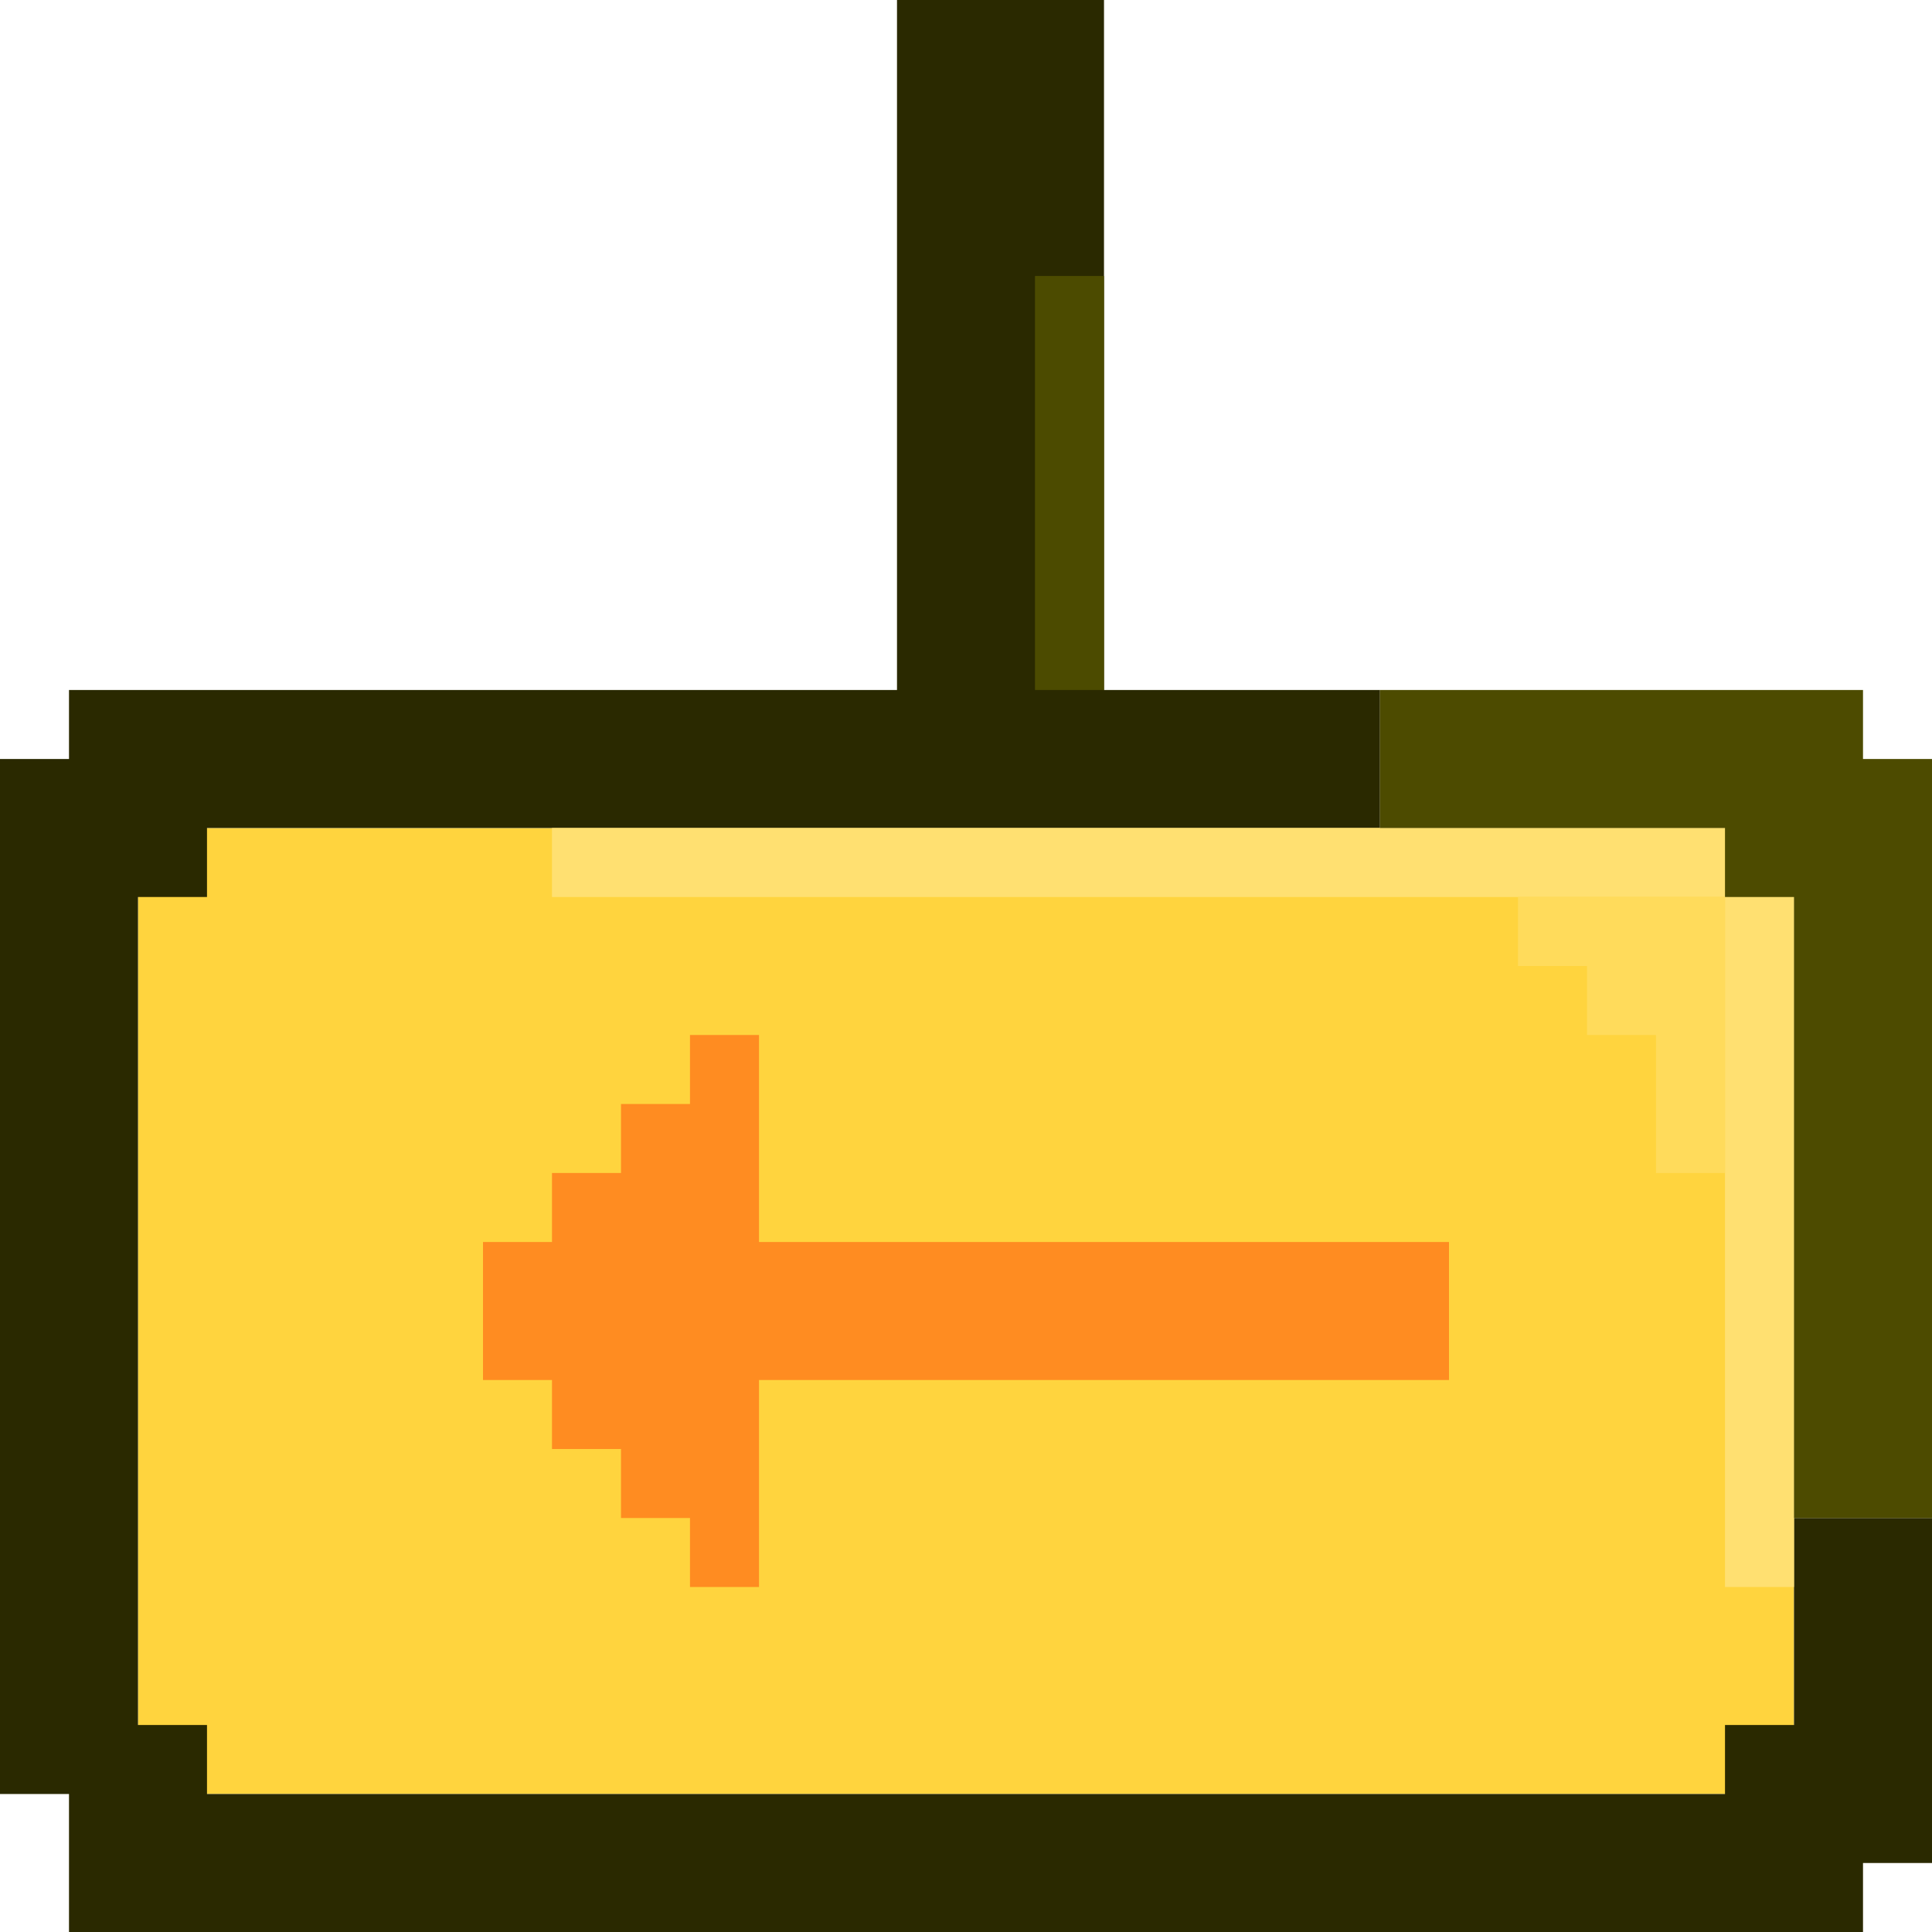 <svg width="28" height="28" viewBox="0 0 28 28" fill="none" xmlns="http://www.w3.org/2000/svg">
<rect width="24" height="14" transform="matrix(-1 0 0 1 26 12)" fill="#FFD43E"/>
<path fill-rule="evenodd" clip-rule="evenodd" d="M13 0V10H1V11H0V26H1V28H27V27H28V22H26V25H25V26H3V25H2V13H3V12H20V10H16V0H13Z" fill="#2A2900"/>
<path fill-rule="evenodd" clip-rule="evenodd" d="M11 15H10V16H9V17H8V18H7V20H8V21H9V22H10V23H11V20H21V18H11V15Z" fill="#FF8C21"/>
<path fill-rule="evenodd" clip-rule="evenodd" d="M26 12H25H18H8V13H18H25V23H26V12Z" fill="#FFE071"/>
<path fill-rule="evenodd" clip-rule="evenodd" d="M24 13H25V17H24V15H23V14H22V13H23H24Z" fill="#FFDB5B"/>
<rect x="16" y="10" width="1" height="6" transform="rotate(180 16 10)" fill="#4C4B00"/>
<path fill-rule="evenodd" clip-rule="evenodd" d="M27 10H26H20V12H25V13H26V22H28V12V11H27V10Z" fill="#4D4B00"/>
</svg>
